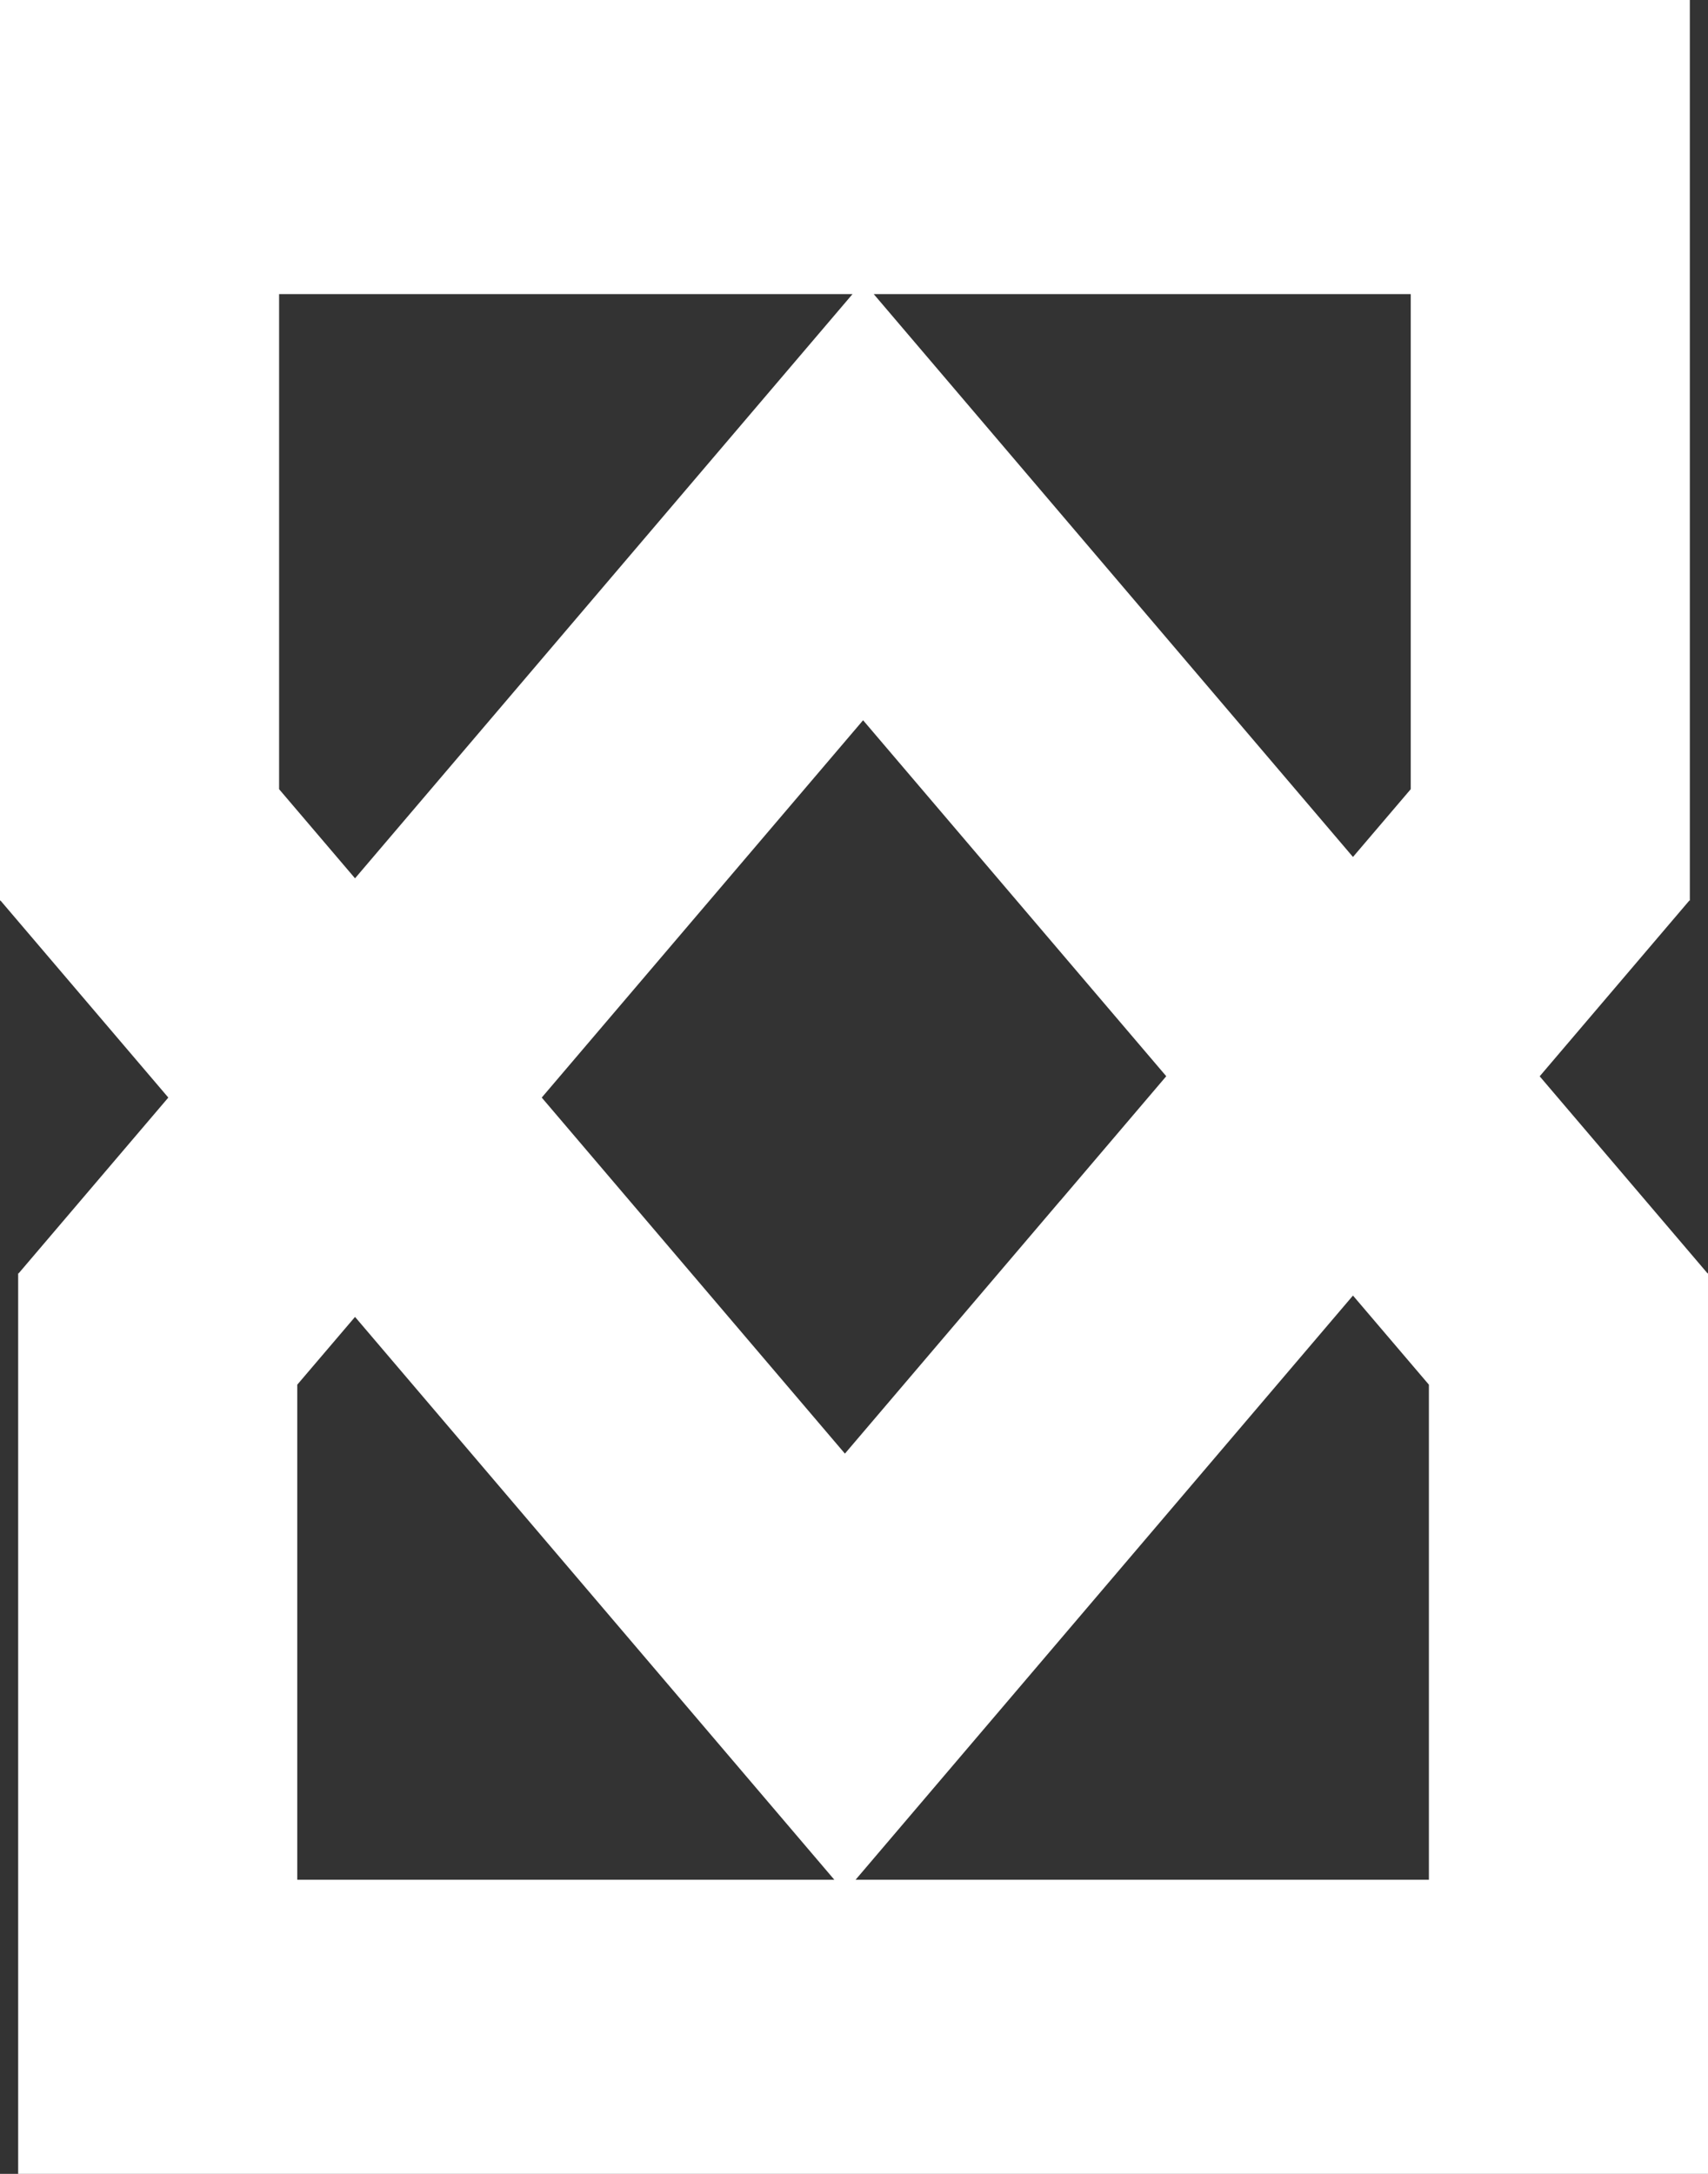 <svg width="22" height="28" viewBox="0 0 22 28" fill="none" xmlns="http://www.w3.org/2000/svg">
<rect x="0" y="0" width="22" height="28" fill="#333333" stroke="none"/>
<path fill-rule="evenodd" clip-rule="evenodd" d="M11.254 3.788L17.427 11.038L18.171 10.165V3.788H11.253H11.254ZM19.832 13.863L21.993 16.4H22V28H0.234V16.4H0.241L2.168 14.137L0.007 11.6H0V0H21.766V11.6H21.759L19.832 13.863H19.832ZM4.573 11.313L10.981 3.788H3.595V10.165L4.573 11.313ZM11.02 24.212L17.427 16.687L18.405 17.835V24.212H11.02H11.02ZM4.573 16.962L10.747 24.212H3.829V17.835L4.573 16.962ZM13.656 15.466L10.883 18.723L6.978 14.137L11.117 9.277L13.89 12.533L15.022 13.862L13.657 15.466L13.656 15.466Z" fill="white"/>
</svg>

